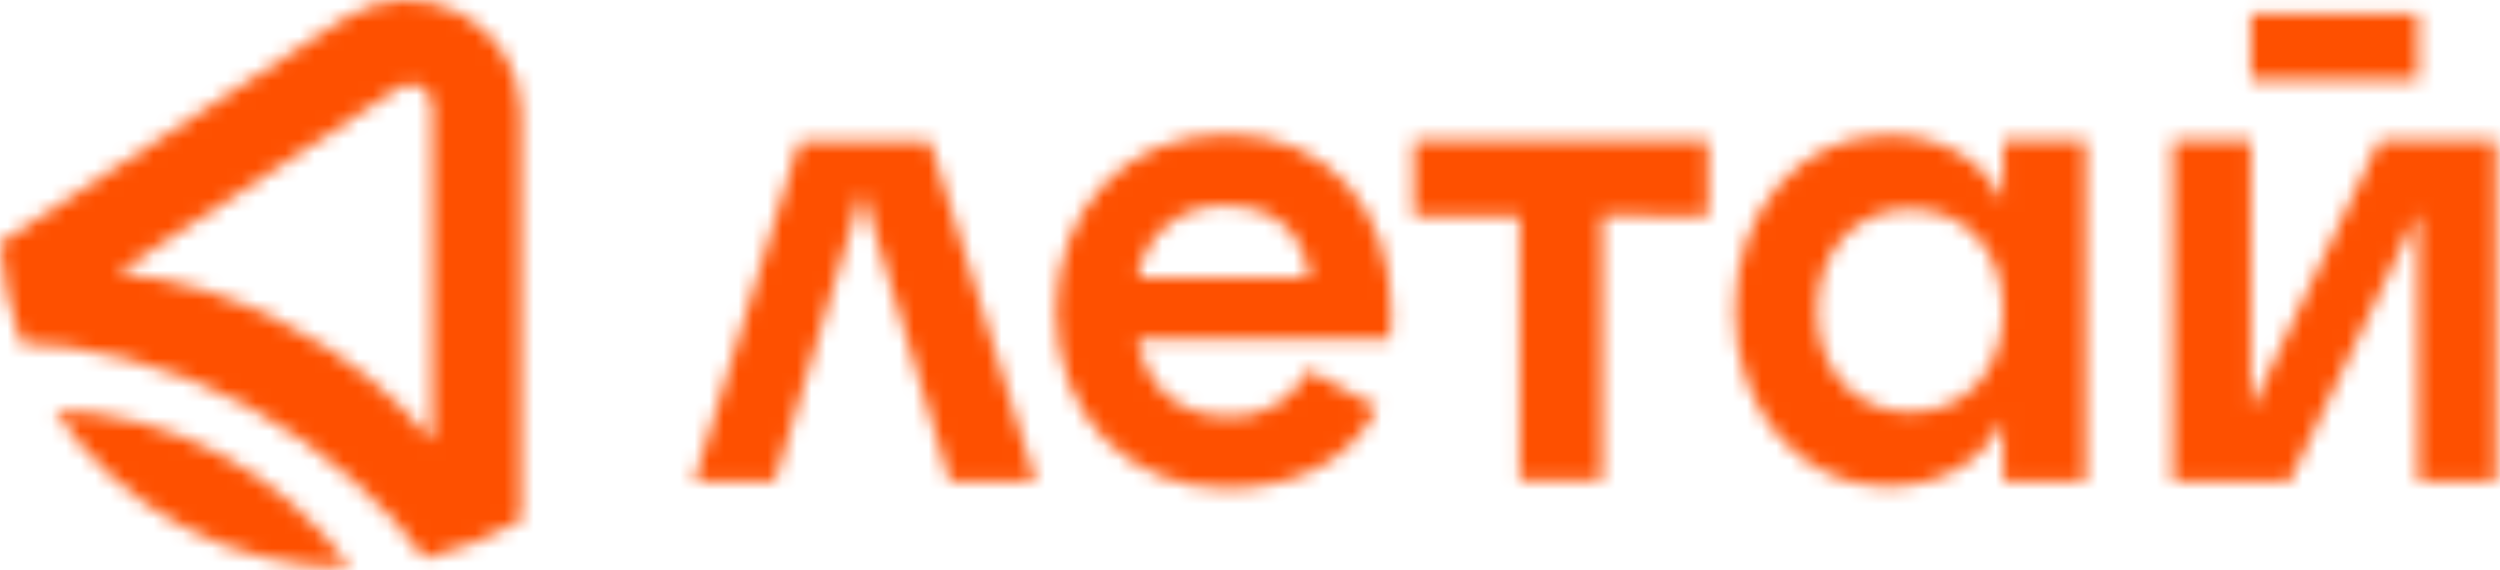 <svg width="171" height="39" viewBox="0 0 171 39" fill="none" xmlns="http://www.w3.org/2000/svg">
<mask id="mask0_332_362" style="mask-type:alpha" maskUnits="userSpaceOnUse" x="0" y="0" width="171" height="39">
<path d="M3.735 28.041C5.92 31.375 8.918 34.109 12.451 35.993C15.986 37.877 19.942 38.849 23.955 38.82C21.641 35.61 18.616 32.966 15.111 31.09C11.608 29.218 7.714 28.174 3.735 28.041ZM0 16.614C0.159 18.96 0.643 21.274 1.439 23.489C5.455 23.489 11.65 24.914 16.91 27.764C22.171 30.613 26.776 34.888 29.043 38.2C31.349 37.634 33.567 36.759 35.634 35.6V7.681C35.624 6.29 35.236 4.927 34.509 3.737C33.783 2.546 32.746 1.571 31.507 0.915C30.268 0.259 28.873 -0.055 27.47 0.008C26.066 0.07 24.705 0.506 23.531 1.269L0 16.614ZM28.784 5.928C29.047 6.055 29.263 6.262 29.4 6.518C29.537 6.774 29.588 7.066 29.547 7.353V30.15C26.891 26.924 23.594 24.271 19.861 22.356C16.214 20.32 12.177 19.061 8.009 18.659L27.201 6.064C27.416 5.878 27.685 5.764 27.969 5.738C28.253 5.712 28.539 5.777 28.784 5.921V5.928Z" fill="white"/>
<path d="M153.964 5.48H165.406V0.949H153.964V5.48ZM170.745 9.634V32.901H165.406V14.521L156.627 32.901H148.618V9.634H153.964V28.006L162.743 9.634H170.745ZM129.009 9.235C132.822 9.235 135.679 10.937 137.018 13.773V9.634H142.666V32.901H137.018V28.74C135.679 31.59 132.743 33.278 129.009 33.278C123.252 33.278 118.668 28.142 118.668 21.267C118.668 14.243 123.288 9.256 129.009 9.256V9.235ZM130.685 14.3C126.799 14.3 124.302 17.285 124.302 21.253C124.302 25.442 127.015 28.199 130.685 28.199C134.542 28.199 137.018 25.214 137.018 21.253C137.018 17.292 134.578 14.314 130.685 14.314V14.3ZM109.587 14.749V32.879H103.945V14.791H96.692V9.634H116.84V14.791L109.587 14.749ZM89.474 25.306L94.202 27.871C92.453 31.497 88.618 33.407 83.904 33.407C77.126 33.407 72.233 28.384 72.233 21.296C72.233 14.535 76.809 9.185 83.904 9.185C90.776 9.185 95.159 14.214 95.159 21.296C95.172 21.926 95.145 22.556 95.08 23.184H77.809C78.378 26.318 80.436 28.505 84.142 28.505C85.248 28.543 86.342 28.26 87.289 27.692C88.236 27.124 88.995 26.295 89.474 25.306ZM83.89 14.079C82.434 13.989 80.998 14.45 79.872 15.367C78.746 16.285 78.014 17.592 77.824 19.023H89.575C89.172 15.967 87.229 14.079 83.912 14.079H83.89ZM63.619 9.662H54.667L47.471 32.929H52.998L58.985 13.06L64.965 32.929H70.844L63.619 9.662Z" fill="white"/>
</mask>
<g mask="url(#mask0_332_362)">
<rect x="-4.747" y="-19.938" width="201.246" height="84.553" fill="#FE5000"/>
</g>
</svg>
